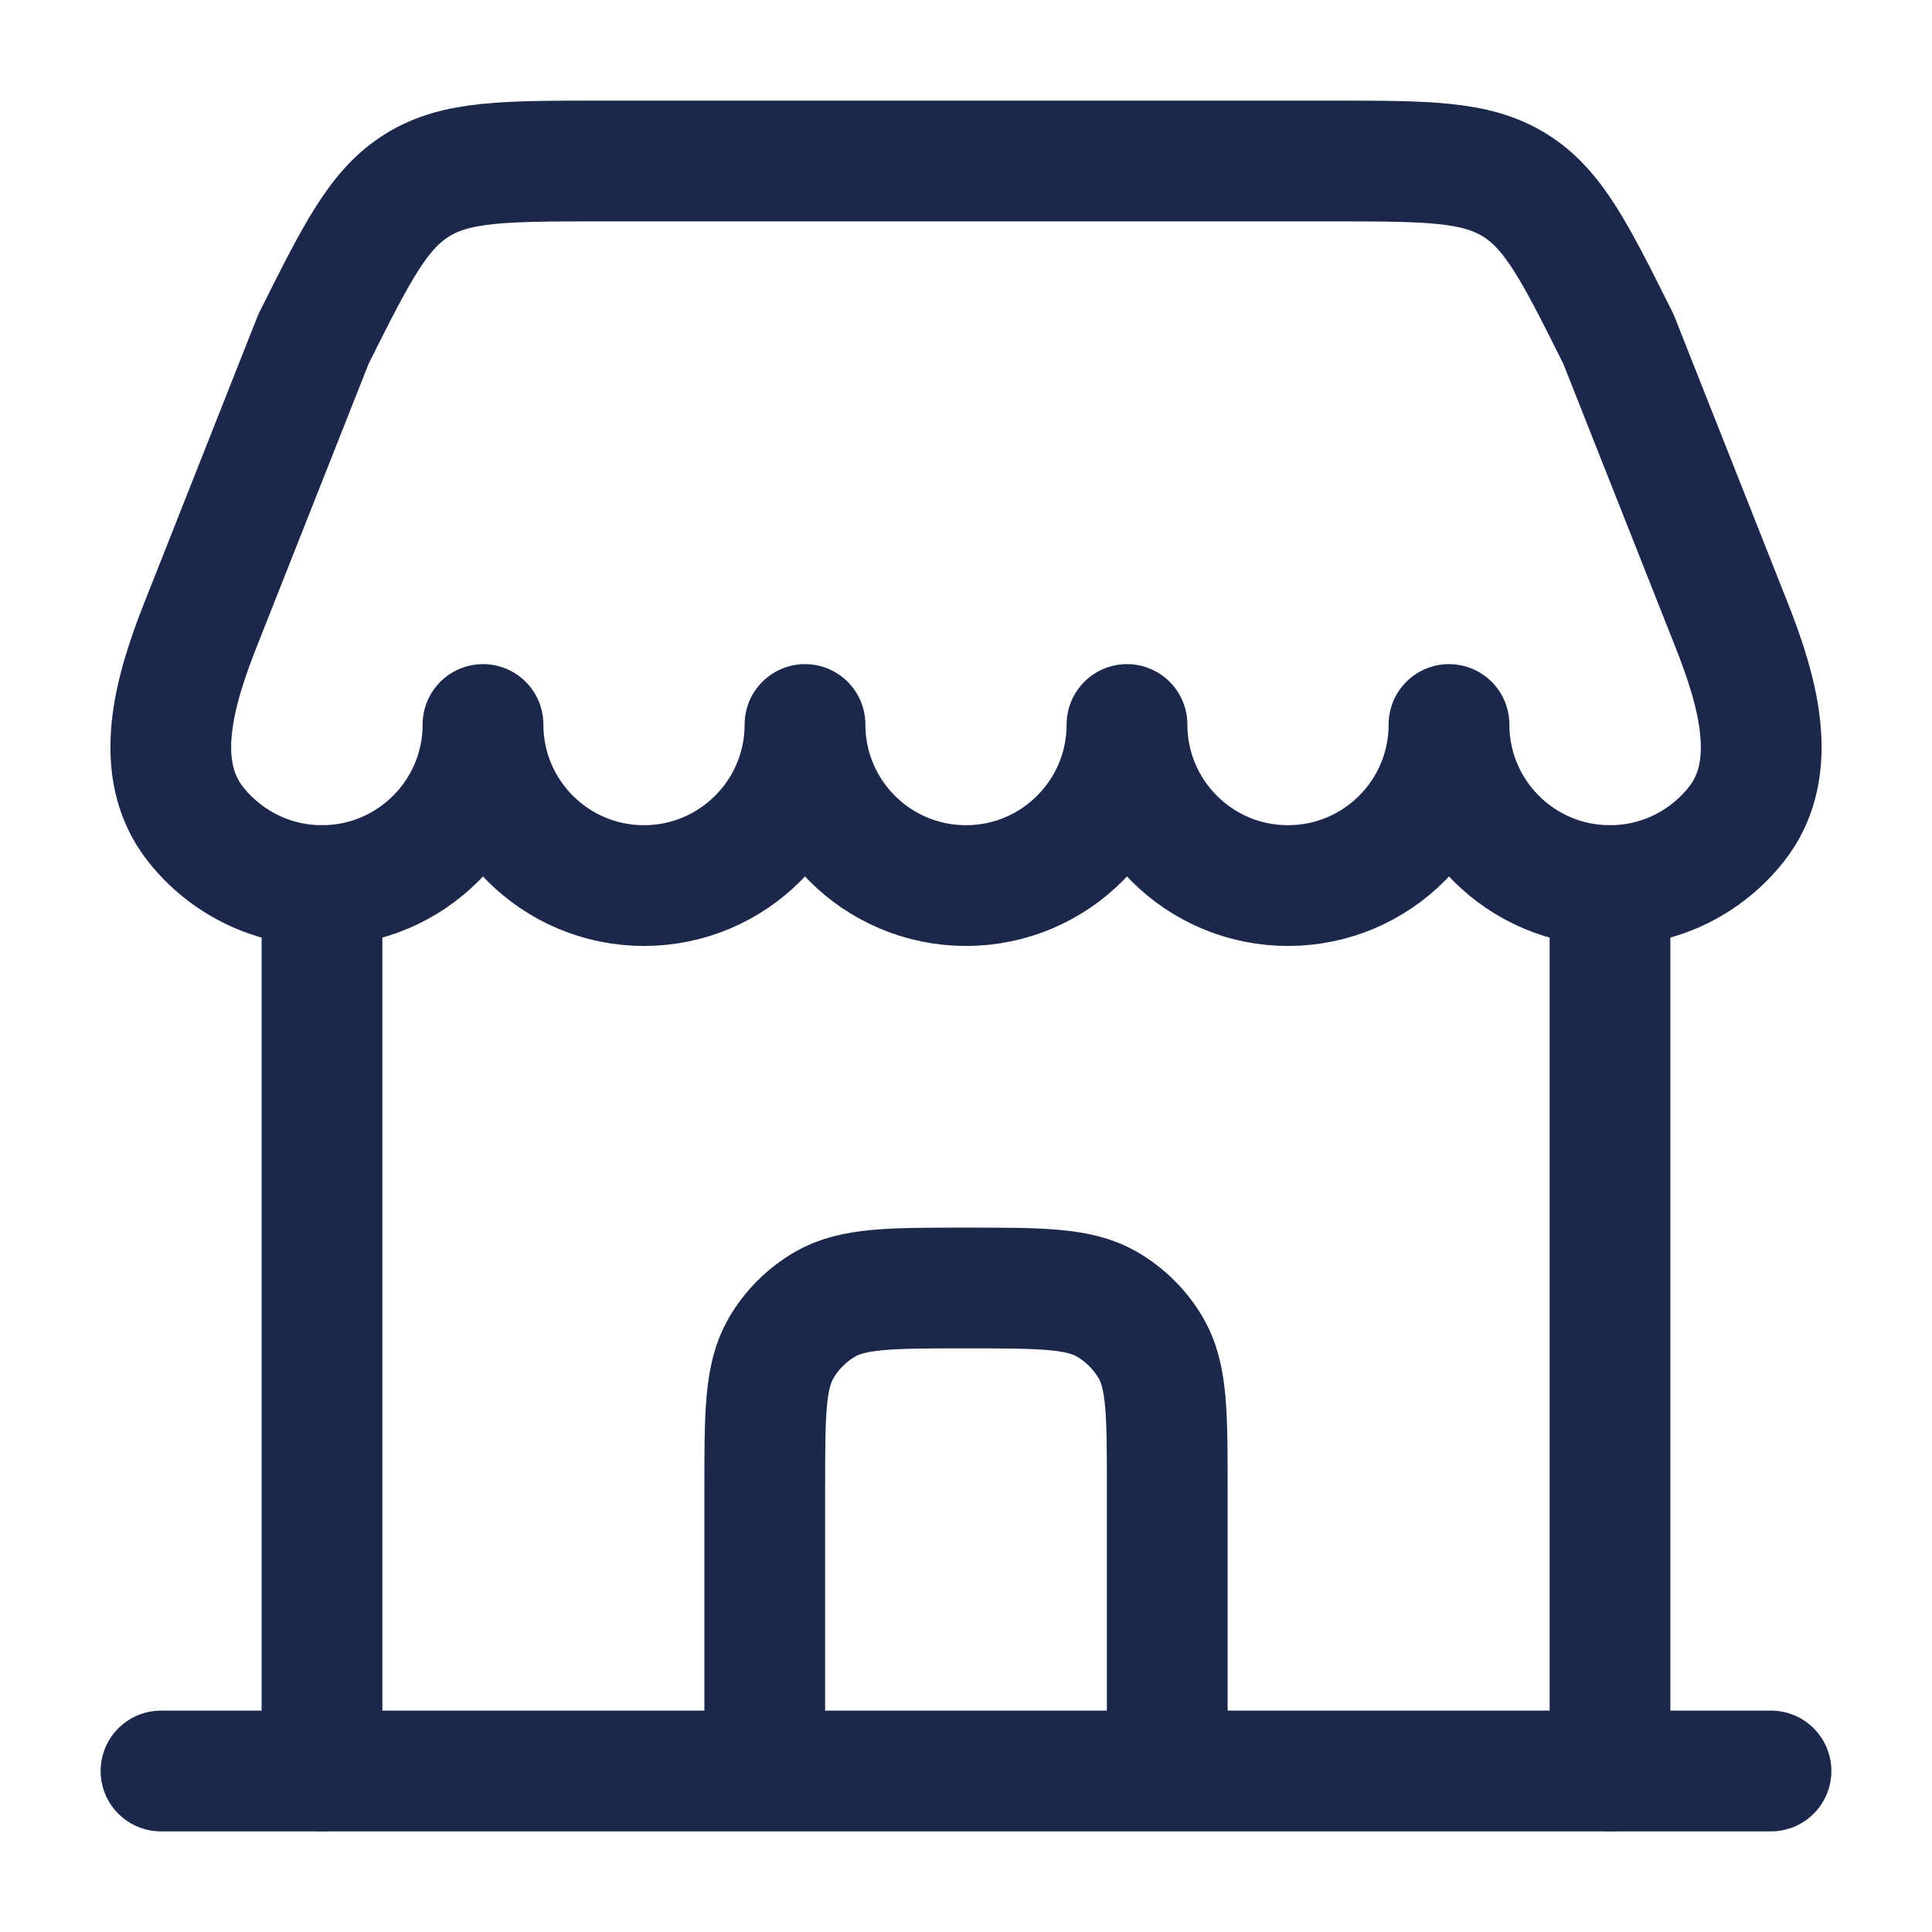 <svg width="24" height="24" viewBox="0 0 24 24" fill="none" xmlns="http://www.w3.org/2000/svg">
<path d="M22 22H2" stroke="#1C274C" stroke-width="1.5" stroke-linecap="round"/>
<path d="M20 22V11.001" stroke="#1C274C" stroke-width="1.5" stroke-linecap="round"/>
<path d="M4 22V11.001" stroke="#1C274C" stroke-width="1.5" stroke-linecap="round"/>
<path d="M16.528 2H7.472C6.269 2 5.668 2 5.185 2.299C4.701 2.598 4.432 3.136 3.894 4.212L2.491 7.76C2.167 8.58 1.883 9.546 2.429 10.238C2.795 10.702 3.363 11.001 4 11.001C5.104 11.001 6 10.105 6 9C6 10.105 6.895 11.001 8 11.001C9.104 11.001 10 10.105 10 9C10 10.105 10.895 11.001 12 11.001C13.104 11.001 14 10.105 14 9C14 10.105 14.895 11.001 16 11.001C17.105 11.001 18 10.105 18 9C18 10.105 18.895 11.001 20 11.001C20.637 11.001 21.205 10.702 21.571 10.238C22.117 9.546 21.833 8.58 21.509 7.76L20.105 4.212C19.568 3.136 19.299 2.598 18.815 2.299C18.332 2 17.731 2 16.528 2Z" stroke="#1C274C" stroke-width="1.5" stroke-linejoin="round"/>
<path d="M9.5 21.5V18.5C9.5 17.566 9.5 17.099 9.701 16.75C9.833 16.523 10.022 16.333 10.25 16.201C10.598 16 11.065 16 12 16C12.935 16 13.402 16 13.75 16.201C13.978 16.333 14.167 16.523 14.299 16.75C14.5 17.099 14.5 17.566 14.5 18.5V21.5" stroke="#1C274C" stroke-width="1.5" stroke-linecap="round"/>
</svg>
